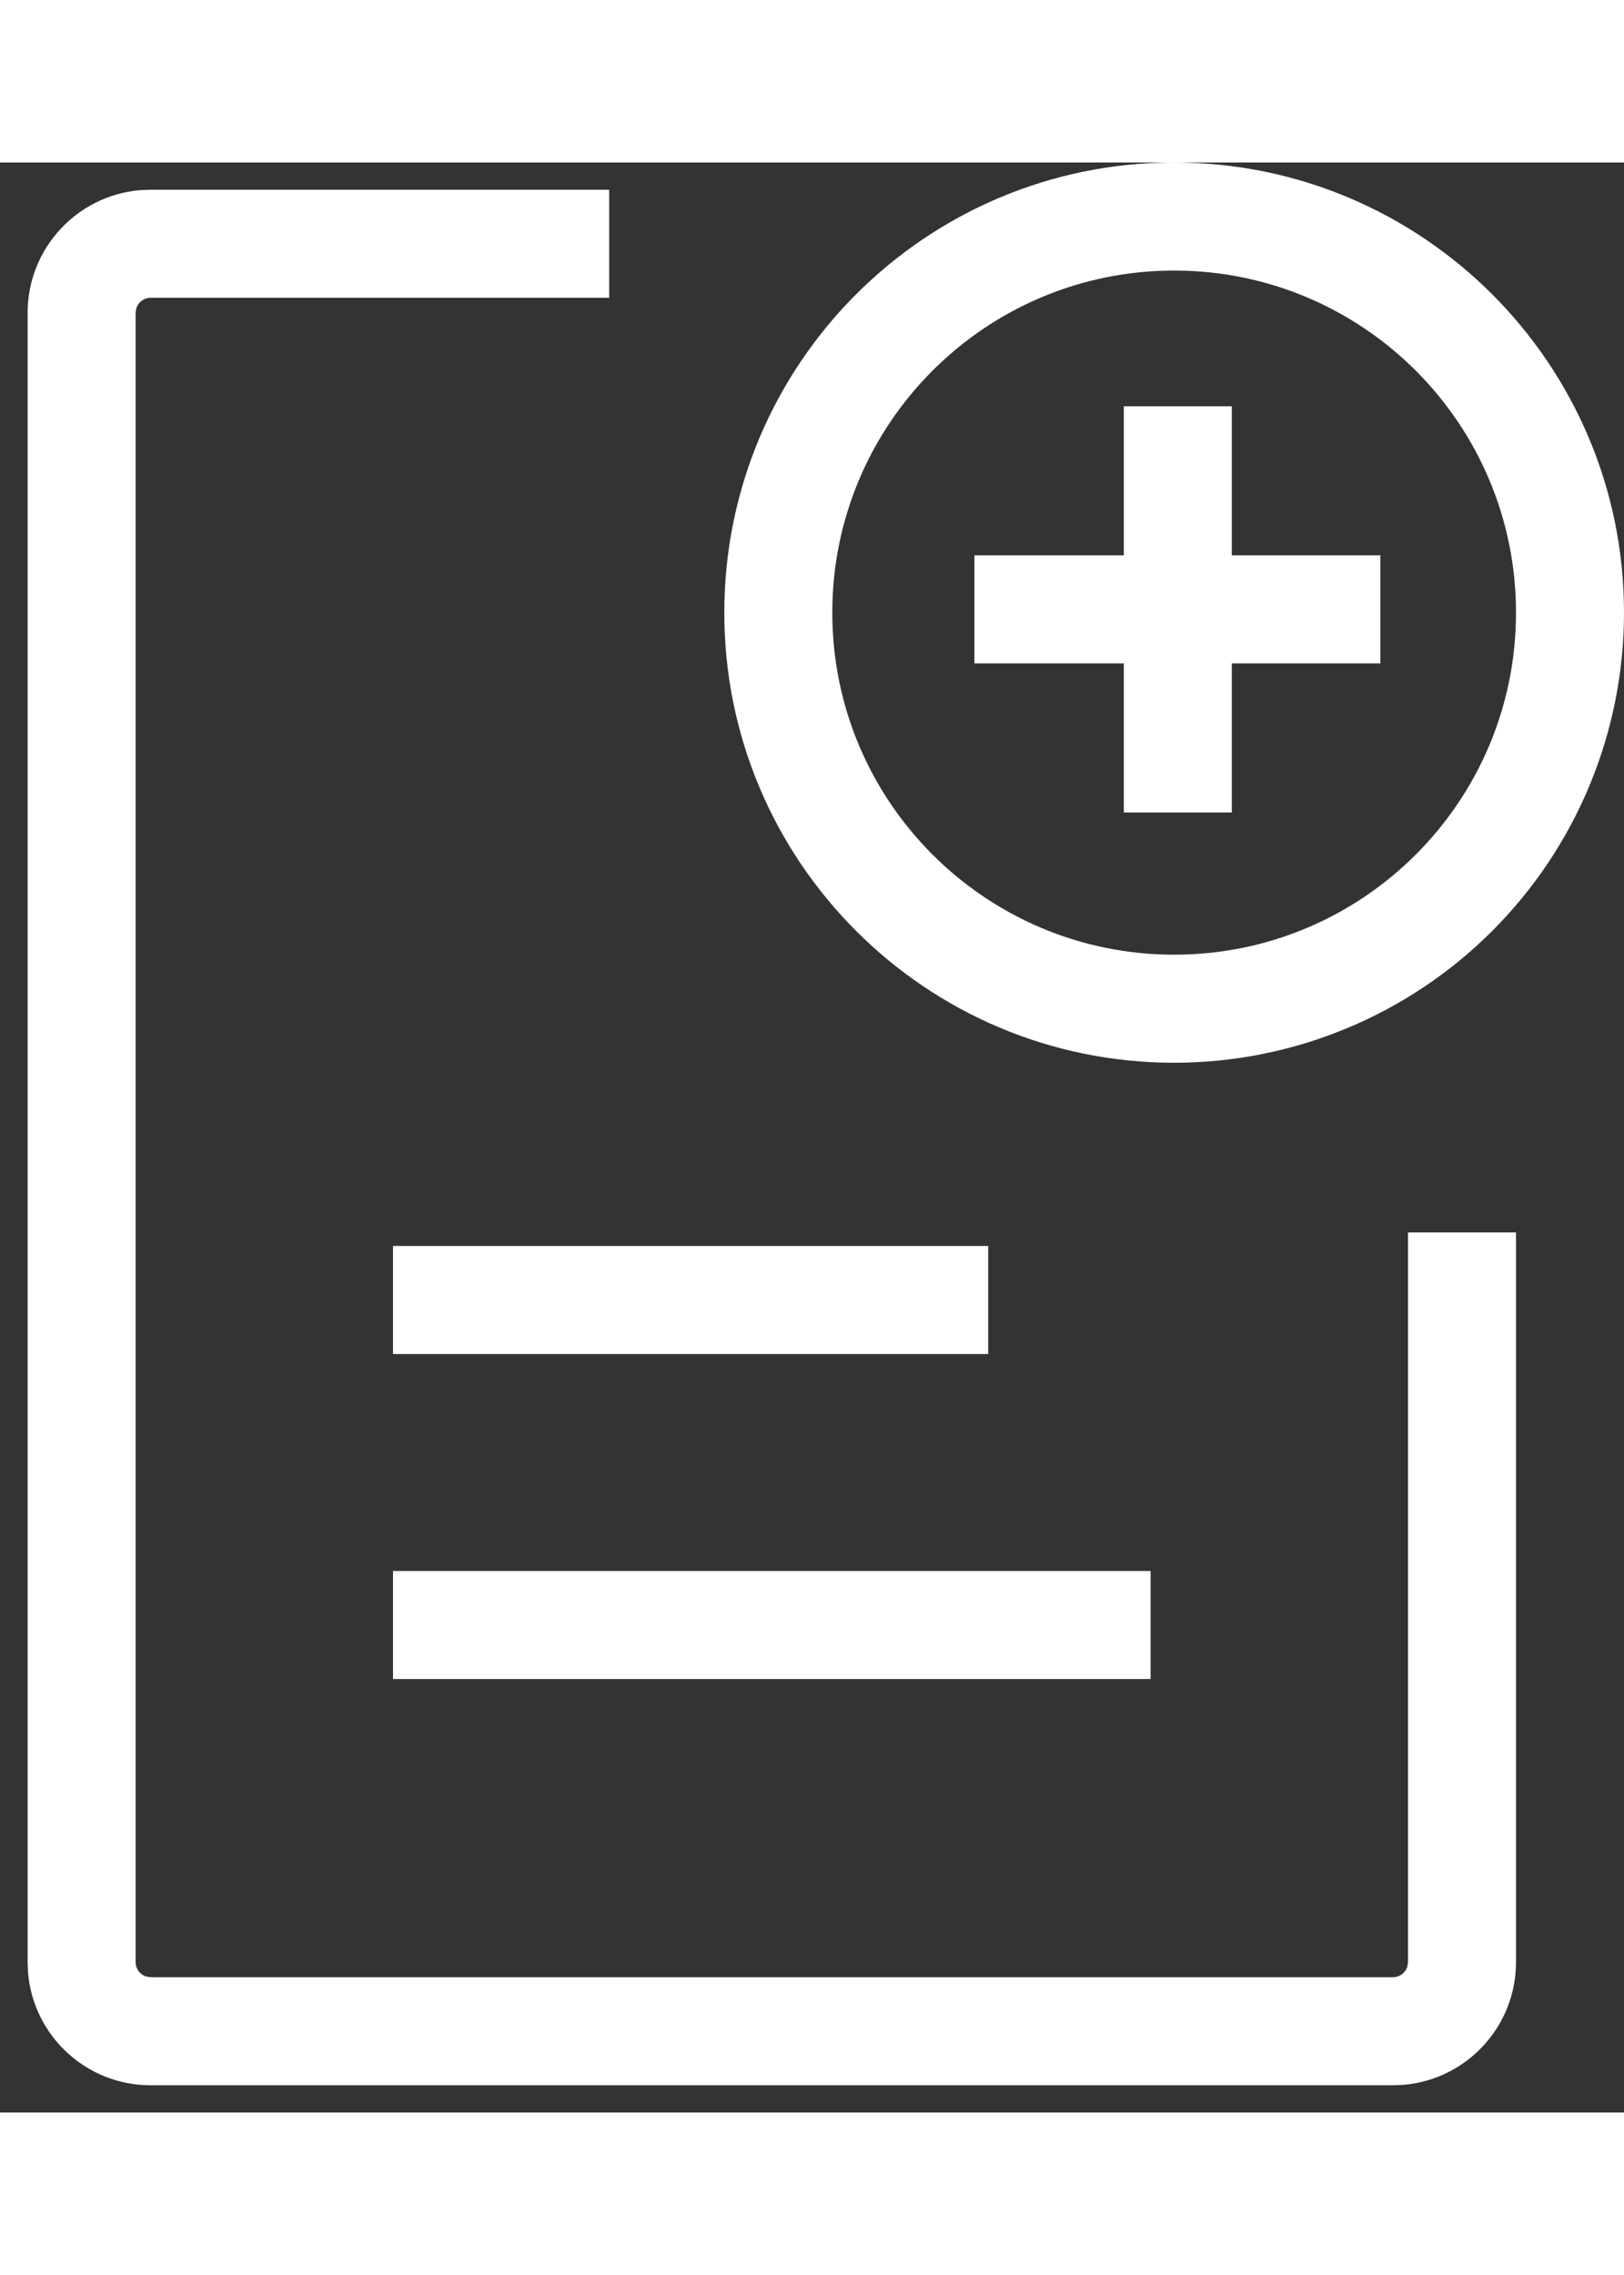 <svg width="20" height="28" viewBox="0 0 40 48" fill="none" xmlns="http://www.w3.org/2000/svg">
<rect x="0" y="0" width="40" height="48" fill="#333333" stroke="none"/>
<path fill-rule="evenodd" clip-rule="evenodd" d="M28.92 22.16C22.801 22.16 17.84 17.199 17.84 11.08C17.84 4.961 22.801 0 28.92 0C35.039 0 40 4.961 40 11.08C40 14.019 38.833 16.837 36.755 18.915C34.677 20.993 31.859 22.16 28.92 22.16ZM28.92 2.66C24.27 2.66 20.5 6.43 20.5 11.08C20.5 15.73 24.27 19.5 28.92 19.5C33.57 19.5 37.34 15.73 37.34 11.08C37.34 6.43 33.57 2.66 28.92 2.66ZM15.004 3.33V0.67H3.71L3.434 0.682C1.89 0.822 0.68 2.12 0.68 3.7V44.3L0.692 44.576C0.832 46.12 2.13 47.33 3.71 47.33H34.31L34.586 47.318C36.13 47.178 37.34 45.88 37.34 44.3V26.337H34.68V44.3L34.661 44.417C34.612 44.564 34.474 44.67 34.31 44.67H3.71L3.593 44.651C3.446 44.602 3.34 44.464 3.34 44.3V3.7L3.359 3.583C3.408 3.436 3.547 3.33 3.71 3.33H15.004ZM28.34 37.33V34.67H9.68V37.33H28.34ZM24.34 26.67V29.33H9.68V26.67H24.34ZM34 12.33V9.67H30.34V6H27.68V9.67H24V12.33H27.68V16H30.34V12.33H34Z" fill="white"/>
</svg>
